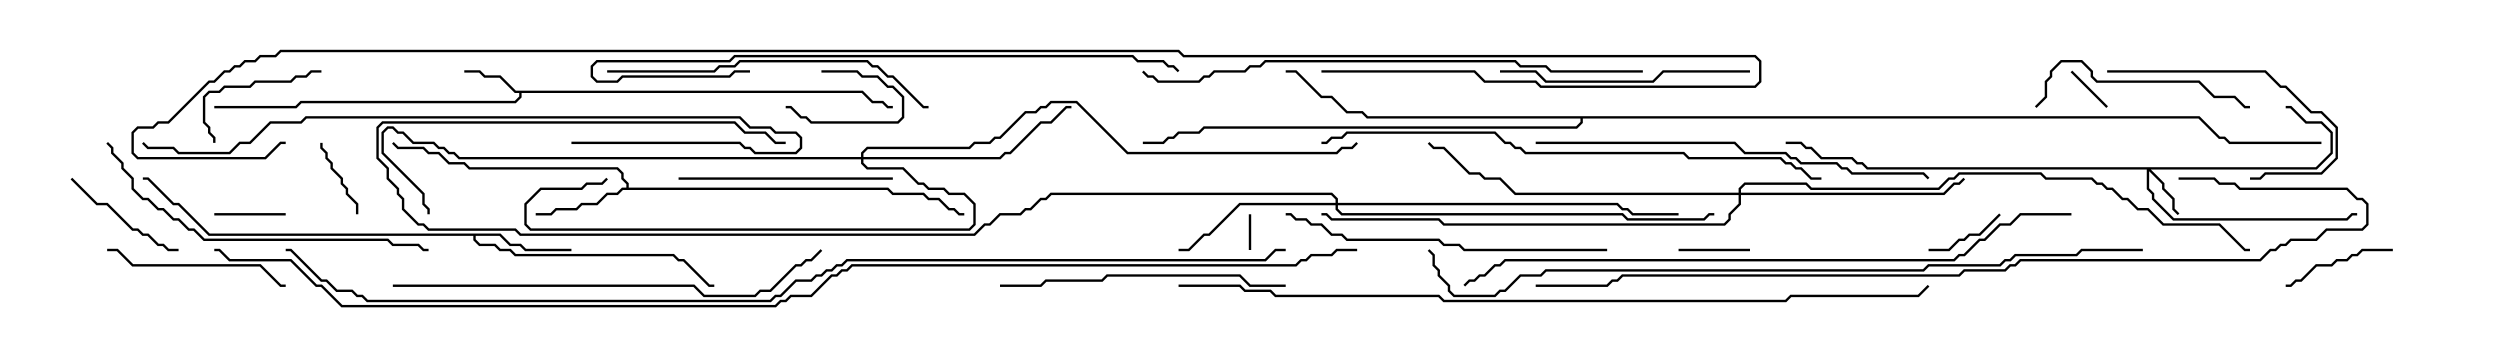 <svg version="1.1" width="105" height="15" xmlns="http://www.w3.org/2000/svg"><path d="M36.235,3.807L36.664,4.236L37.092,4.236L37.306,4.45L37.5,4.45L37.5,4.55L37.265,4.55L37.051,4.336L36.622,4.336L36.194,3.907L21.907,3.907L21.907,4.092L21.664,4.336L12.664,4.336L12.449,4.55L9,4.55L9,4.45L12.408,4.45L12.622,4.236L21.622,4.236L21.807,4.051L21.807,3.907L21.622,3.907L20.979,3.264L20.336,3.264L20.122,3.05L19.5,3.05L19.5,2.95L20.164,2.95L20.378,3.164L21.021,3.164L21.664,3.807z" stroke="none"/><path d="M26.307,7.879L26.307,7.735L26.093,7.521L26.093,7.306L25.908,7.121L19.694,7.121L19.479,6.907L18.836,6.907L18.408,6.479L17.979,6.479L17.765,6.264L16.694,6.264L16.465,6.035L16.535,5.965L16.735,6.164L17.806,6.164L18.021,6.379L18.449,6.379L18.878,6.807L19.521,6.807L19.735,7.021L25.949,7.021L26.193,7.265L26.193,7.479L26.407,7.694L26.407,7.879L37.306,7.879L37.521,8.093L38.806,8.093L39.021,8.307L39.449,8.307L39.878,8.736L40.092,8.736L40.306,8.95L40.5,8.95L40.5,9.05L40.265,9.05L40.051,8.836L39.836,8.836L39.408,8.407L38.979,8.407L38.765,8.193L37.479,8.193L37.265,7.979L26.164,7.979L25.949,8.193L25.521,8.193L25.092,8.621L24.449,8.621L24.235,8.836L23.378,8.836L23.164,9.05L22.5,9.05L22.5,8.95L23.122,8.95L23.336,8.736L24.194,8.736L24.408,8.521L25.051,8.521L25.479,8.093L25.908,8.093L26.122,7.879z" stroke="none"/><path d="M21.021,9.807L21.449,10.236L21.878,10.236L22.092,10.45L24,10.45L24,10.55L22.051,10.55L21.836,10.336L21.408,10.336L20.979,9.907L19.979,9.907L19.979,10.051L20.164,10.236L20.806,10.236L21.021,10.45L21.449,10.45L21.664,10.664L28.306,10.664L28.521,10.879L28.735,10.879L29.806,11.95L30,11.95L30,12.05L29.765,12.05L28.694,10.979L28.479,10.979L28.265,10.764L21.622,10.764L21.408,10.55L20.979,10.55L20.765,10.336L20.122,10.336L19.879,10.092L19.879,9.907L8.765,9.907L7.479,8.621L7.265,8.621L6.194,7.55L6,7.55L6,7.45L6.235,7.45L7.306,8.521L7.521,8.521L8.806,9.807z" stroke="none"/><path d="M92.378,4.879L93.235,5.736L93.449,5.736L93.664,5.95L97.5,5.95L97.5,6.05L93.622,6.05L93.408,5.836L93.194,5.836L92.336,4.979L66.479,4.979L66.479,5.164L66.235,5.407L50.592,5.407L50.378,5.621L49.521,5.621L49.306,5.836L49.092,5.836L48.878,6.05L48,6.05L48,5.95L48.836,5.95L49.051,5.736L49.265,5.736L49.479,5.521L50.336,5.521L50.551,5.307L66.194,5.307L66.379,5.122L66.379,4.979L57.408,4.979L57.194,4.764L56.551,4.764L55.908,4.121L55.479,4.121L54.408,3.05L54,3.05L54,2.95L54.449,2.95L55.521,4.021L55.949,4.021L56.592,4.664L57.235,4.664L57.449,4.879z" stroke="none"/><path d="M97.265,7.021L97.879,6.408L97.879,5.592L97.479,5.193L96.836,5.193L96.194,4.55L96,4.55L96,4.45L96.235,4.45L96.878,5.093L97.521,5.093L97.979,5.551L97.979,6.449L97.306,7.121L90.335,7.121L90.907,7.694L90.907,7.908L91.336,8.336L91.336,8.765L91.535,8.965L91.465,9.035L91.236,8.806L91.236,8.378L90.807,7.949L90.807,7.735L90.264,7.192L90.264,7.908L90.479,8.122L90.479,8.336L91.306,9.164L98.551,9.164L98.765,8.95L99,8.95L99,9.05L98.806,9.05L98.592,9.264L91.265,9.264L90.379,8.378L90.379,8.164L90.164,7.949L90.164,7.121L78.408,7.121L78.194,6.907L77.979,6.907L77.765,6.693L76.479,6.693L76.051,6.264L75.836,6.264L75.622,6.05L75,6.05L75,5.95L75.664,5.95L75.878,6.164L76.092,6.164L76.521,6.593L77.806,6.593L78.021,6.807L78.235,6.807L78.449,7.021z" stroke="none"/><path d="M56.093,8.521L56.093,8.378L55.908,8.193L44.164,8.193L43.949,8.407L43.735,8.407L43.306,8.836L43.092,8.836L42.878,9.05L42.021,9.05L41.592,9.479L41.378,9.479L40.949,9.907L21.836,9.907L21.622,9.693L17.979,9.693L17.765,9.479L17.551,9.479L16.879,8.806L16.879,8.378L16.664,8.164L16.664,7.949L16.236,7.521L16.236,7.092L15.807,6.664L15.807,5.336L16.051,5.093L30.878,5.093L31.306,5.521L32.164,5.521L32.592,5.95L33,5.95L33,6.05L32.551,6.05L32.122,5.621L31.265,5.621L30.836,5.193L16.092,5.193L15.907,5.378L15.907,6.622L16.336,7.051L16.336,7.479L16.764,7.908L16.764,8.122L16.979,8.336L16.979,8.765L17.592,9.379L17.806,9.379L18.021,9.593L21.664,9.593L21.878,9.807L40.908,9.807L41.336,9.379L41.551,9.379L41.979,8.95L42.836,8.95L43.051,8.736L43.265,8.736L43.694,8.307L43.908,8.307L44.122,8.093L55.949,8.093L56.193,8.336L56.193,8.521L67.949,8.521L68.164,8.736L68.378,8.736L68.592,8.95L70.5,8.95L70.5,9.05L68.551,9.05L68.336,8.836L68.122,8.836L67.908,8.621L56.193,8.621L56.193,8.765L56.378,8.95L68.164,8.95L68.378,9.164L71.551,9.164L71.765,8.95L72,8.95L72,9.05L71.806,9.05L71.592,9.264L68.336,9.264L68.122,9.05L56.336,9.05L56.093,8.806L56.093,8.621L52.092,8.621L50.806,9.907L50.592,9.907L49.949,10.55L49.5,10.55L49.5,10.45L49.908,10.45L50.551,9.807L50.765,9.807L52.051,8.521z" stroke="none"/><path d="M36.164,6.593L36.164,6.408L36.408,6.164L40.694,6.164L40.908,5.95L41.551,5.95L41.765,5.736L41.979,5.736L43.051,4.664L43.479,4.664L43.694,4.45L43.908,4.45L44.122,4.236L45.235,4.236L47.378,6.379L56.122,6.379L56.336,6.164L56.765,6.164L56.965,5.965L57.035,6.035L56.806,6.264L56.378,6.264L56.164,6.479L47.336,6.479L45.194,4.336L44.164,4.336L43.949,4.55L43.735,4.55L43.521,4.764L43.092,4.764L42.021,5.836L41.806,5.836L41.592,6.05L40.949,6.05L40.735,6.264L36.449,6.264L36.264,6.449L36.264,6.593L41.979,6.593L42.194,6.379L42.408,6.379L43.694,5.093L44.122,5.093L44.765,4.45L45,4.45L45,4.55L44.806,4.55L44.164,5.193L43.735,5.193L42.449,6.479L42.235,6.479L42.021,6.693L36.264,6.693L36.264,6.836L36.449,7.021L37.949,7.021L38.592,7.664L38.806,7.664L39.021,7.879L39.664,7.879L39.878,8.093L40.521,8.093L40.979,8.551L40.979,9.449L40.735,9.693L22.265,9.693L22.021,9.449L22.021,8.551L22.694,7.879L24.408,7.879L24.622,7.664L25.265,7.664L25.465,7.465L25.535,7.535L25.306,7.764L24.664,7.764L24.449,7.979L22.735,7.979L22.121,8.592L22.121,9.408L22.306,9.593L40.694,9.593L40.879,9.408L40.879,8.592L40.479,8.193L39.836,8.193L39.622,7.979L38.979,7.979L38.765,7.764L38.551,7.764L37.908,7.121L36.408,7.121L36.164,6.878L36.164,6.693L19.265,6.693L19.051,6.479L18.836,6.479L18.622,6.264L18.408,6.264L18.194,6.05L17.336,6.05L16.908,5.621L16.694,5.621L16.479,5.407L16.306,5.407L16.121,5.592L16.121,6.408L17.836,8.122L17.836,8.551L18.05,8.765L18.05,9L17.95,9L17.95,8.806L17.736,8.592L17.736,8.164L16.021,6.449L16.021,5.551L16.265,5.307L16.521,5.307L16.735,5.521L16.949,5.521L17.378,5.95L18.235,5.95L18.449,6.164L18.664,6.164L18.878,6.379L19.092,6.379L19.306,6.593z" stroke="none"/><path d="M73.021,8.093L73.021,7.908L73.265,7.664L75.878,7.664L76.092,7.879L81.408,7.879L81.836,7.45L82.051,7.45L82.265,7.236L85.735,7.236L85.949,7.45L87.878,7.45L88.092,7.664L88.306,7.664L88.521,7.879L88.735,7.879L89.164,8.307L89.378,8.307L89.806,8.736L90.235,8.736L90.878,9.379L93.235,9.379L94.306,10.45L94.5,10.45L94.5,10.55L94.265,10.55L93.194,9.479L90.836,9.479L90.194,8.836L89.765,8.836L89.336,8.407L89.122,8.407L88.694,7.979L88.479,7.979L88.265,7.764L88.051,7.764L87.836,7.55L85.908,7.55L85.694,7.336L82.306,7.336L82.092,7.55L81.878,7.55L81.449,7.979L76.051,7.979L75.836,7.764L73.306,7.764L73.121,7.949L73.121,8.093L81.622,8.093L82.051,7.664L82.265,7.664L82.465,7.465L82.535,7.535L82.306,7.764L82.092,7.764L81.664,8.193L73.121,8.193L73.121,8.592L72.693,9.021L72.693,9.235L72.449,9.479L60.622,9.479L60.408,9.264L55.908,9.264L55.694,9.05L55.5,9.05L55.5,8.95L55.735,8.95L55.949,9.164L60.449,9.164L60.664,9.379L72.408,9.379L72.593,9.194L72.593,8.979L73.021,8.551L73.021,8.193L63.622,8.193L62.979,7.55L62.336,7.55L62.122,7.336L61.694,7.336L60.622,6.264L60.194,6.264L59.965,6.035L60.035,5.965L60.235,6.164L60.664,6.164L61.735,7.236L62.164,7.236L62.378,7.45L63.021,7.45L63.664,8.093z" stroke="none"/><path d="M52.55,10.5L52.45,10.5L52.45,9L52.55,9z" stroke="none"/><path d="M34.5,3.05L34.5,2.95L36.021,2.95L36.235,3.164L36.878,3.164L37.306,3.593L37.521,3.593L37.979,4.051L37.979,4.949L37.735,5.193L34.051,5.193L33.836,4.979L33.622,4.979L33.194,4.55L33,4.55L33,4.45L33.235,4.45L33.664,4.879L33.878,4.879L34.092,5.093L37.694,5.093L37.879,4.908L37.879,4.092L37.479,3.693L37.265,3.693L36.836,3.264L36.194,3.264L35.979,3.05z" stroke="none"/><path d="M86.965,3.035L87.035,2.965L88.535,4.465L88.465,4.535z" stroke="none"/><path d="M12,8.95L12,9.05L9,9.05L9,8.95z" stroke="none"/><path d="M70.5,10.55L70.5,10.45L73.5,10.45L73.5,10.55z" stroke="none"/><path d="M13.45,6L13.55,6L13.55,6.194L13.764,6.408L13.764,6.622L13.979,6.836L13.979,7.051L14.407,7.479L14.407,7.694L14.621,7.908L14.621,8.122L15.05,8.551L15.05,9L14.95,9L14.95,8.592L14.521,8.164L14.521,7.949L14.307,7.735L14.307,7.521L13.879,7.092L13.879,6.878L13.664,6.664L13.664,6.449L13.45,6.235z" stroke="none"/><path d="M83.965,8.965L84.035,9.035L83.164,9.907L82.735,9.907L82.521,10.121L82.306,10.121L81.878,10.55L81,10.55L81,10.45L81.836,10.45L82.265,10.021L82.479,10.021L82.694,9.807L83.122,9.807z" stroke="none"/><path d="M96,12.05L96,11.95L96.194,11.95L96.408,11.736L96.622,11.736L97.265,11.093L97.908,11.093L98.122,10.879L98.551,10.879L98.765,10.664L98.979,10.664L99.194,10.45L100.5,10.45L100.5,10.55L99.235,10.55L99.021,10.764L98.806,10.764L98.592,10.979L98.164,10.979L97.949,11.193L97.306,11.193L96.664,11.836L96.449,11.836L96.235,12.05z" stroke="none"/><path d="M7.5,10.45L7.5,10.55L7.051,10.55L6.836,10.336L6.622,10.336L6.194,9.907L5.979,9.907L5.765,9.693L5.551,9.693L4.479,8.621L4.051,8.621L2.965,7.535L3.035,7.465L4.092,8.521L4.521,8.521L5.592,9.593L5.806,9.593L6.021,9.807L6.235,9.807L6.664,10.236L6.878,10.236L7.092,10.45z" stroke="none"/><path d="M13.5,2.95L13.5,3.05L13.092,3.05L12.878,3.264L12.449,3.264L12.235,3.479L10.735,3.479L10.521,3.693L9.449,3.693L9.235,3.907L8.806,3.907L8.621,4.092L8.621,5.122L8.836,5.336L8.836,5.551L9.05,5.765L9.05,6L8.95,6L8.95,5.806L8.736,5.592L8.736,5.378L8.521,5.164L8.521,4.051L8.765,3.807L9.194,3.807L9.408,3.593L10.479,3.593L10.694,3.379L12.194,3.379L12.408,3.164L12.836,3.164L13.051,2.95z" stroke="none"/><path d="M88.5,3.05L88.5,2.95L95.164,2.95L95.806,3.593L96.021,3.593L97.092,4.664L97.521,4.664L98.193,5.336L98.193,6.664L97.521,7.336L95.164,7.336L94.949,7.55L94.5,7.55L94.5,7.45L94.908,7.45L95.122,7.236L97.479,7.236L98.093,6.622L98.093,5.378L97.479,4.764L97.051,4.764L95.979,3.693L95.765,3.693L95.122,3.05z" stroke="none"/><path d="M4.5,10.55L4.5,10.45L4.949,10.45L5.592,11.093L10.949,11.093L11.806,11.95L12,11.95L12,12.05L11.765,12.05L10.908,11.193L5.551,11.193L4.908,10.55z" stroke="none"/><path d="M37.5,7.45L37.5,7.55L28.5,7.55L28.5,7.45z" stroke="none"/><path d="M85.535,4.535L85.465,4.465L85.879,4.051L85.879,3.408L86.093,3.194L86.093,2.979L86.551,2.521L87.449,2.521L87.907,2.979L87.907,3.194L88.092,3.379L92.378,3.379L93.021,4.021L93.878,4.021L94.306,4.45L94.5,4.45L94.5,4.55L94.265,4.55L93.836,4.121L92.979,4.121L92.336,3.479L88.051,3.479L87.807,3.235L87.807,3.021L87.408,2.621L86.592,2.621L86.193,3.021L86.193,3.235L85.979,3.449L85.979,4.092z" stroke="none"/><path d="M73.5,2.95L73.5,3.05L69.878,3.05L69.449,3.479L64.908,3.479L64.479,3.05L63,3.05L63,2.95L64.521,2.95L64.949,3.379L69.408,3.379L69.836,2.95z" stroke="none"/><path d="M54,11.95L54,12.05L52.479,12.05L52.051,11.621L46.521,11.621L46.306,11.836L43.949,11.836L43.735,12.05L42,12.05L42,11.95L43.694,11.95L43.908,11.736L46.265,11.736L46.479,11.521L52.092,11.521L52.521,11.95z" stroke="none"/><path d="M67.5,10.45L67.5,10.55L61.479,10.55L61.265,10.336L60.622,10.336L60.408,10.121L56.551,10.121L56.336,9.907L55.908,9.907L55.479,9.479L55.051,9.479L54.836,9.264L54.408,9.264L54.194,9.05L54,9.05L54,8.95L54.235,8.95L54.449,9.164L54.878,9.164L55.092,9.379L55.521,9.379L55.949,9.807L56.378,9.807L56.592,10.021L60.449,10.021L60.664,10.236L61.306,10.236L61.521,10.45z" stroke="none"/><path d="M25.5,3.05L25.5,2.95L29.979,2.95L30.194,2.736L30.836,2.736L31.051,2.521L36.449,2.521L36.664,2.736L36.878,2.736L37.306,3.164L37.521,3.164L38.806,4.45L39,4.45L39,4.55L38.765,4.55L37.479,3.264L37.265,3.264L36.836,2.836L36.622,2.836L36.408,2.621L31.092,2.621L30.878,2.836L30.235,2.836L30.021,3.05z" stroke="none"/><path d="M4.465,6.035L4.535,5.965L4.764,6.194L4.764,6.408L5.193,6.836L5.193,7.051L5.621,7.479L5.621,7.908L6.021,8.307L6.235,8.307L6.664,8.736L6.878,8.736L7.306,9.164L7.521,9.164L7.949,9.593L8.164,9.593L8.592,10.021L16.306,10.021L16.521,10.236L17.592,10.236L17.806,10.45L18,10.45L18,10.55L17.765,10.55L17.551,10.336L16.479,10.336L16.265,10.121L8.551,10.121L8.122,9.693L7.908,9.693L7.479,9.264L7.265,9.264L6.836,8.836L6.622,8.836L6.194,8.407L5.979,8.407L5.521,7.949L5.521,7.521L5.093,7.092L5.093,6.878L4.664,6.449L4.664,6.235z" stroke="none"/><path d="M64.5,6.05L64.5,5.95L72.878,5.95L73.306,6.379L75.021,6.379L75.235,6.593L75.449,6.593L75.664,6.807L77.164,6.807L77.378,7.021L77.592,7.021L77.806,7.236L80.806,7.236L81.035,7.465L80.965,7.535L80.765,7.336L77.765,7.336L77.551,7.121L77.336,7.121L77.122,6.907L75.622,6.907L75.408,6.693L75.194,6.693L74.979,6.479L73.265,6.479L72.836,6.05z" stroke="none"/><path d="M24,6.05L24,5.95L31.092,5.95L31.306,6.164L31.521,6.164L31.735,6.379L33.408,6.379L33.593,6.194L33.593,5.806L33.408,5.621L32.551,5.621L32.336,5.407L31.479,5.407L31.051,4.979L12.878,4.979L12.664,5.193L11.378,5.193L10.521,6.05L10.092,6.05L9.664,6.479L7.479,6.479L7.265,6.264L6.194,6.264L5.965,6.035L6.035,5.965L6.235,6.164L7.306,6.164L7.521,6.379L9.622,6.379L10.051,5.95L10.479,5.95L11.336,5.093L12.622,5.093L12.836,4.879L31.092,4.879L31.521,5.307L32.378,5.307L32.592,5.521L33.449,5.521L33.693,5.765L33.693,6.235L33.449,6.479L31.694,6.479L31.479,6.264L31.265,6.264L31.051,6.05z" stroke="none"/><path d="M31.5,2.95L31.5,3.05L30.878,3.05L30.664,3.264L26.164,3.264L25.949,3.479L25.051,3.479L24.807,3.235L24.807,2.765L25.051,2.521L30.622,2.521L30.836,2.307L47.592,2.307L47.806,2.521L48.878,2.521L49.092,2.736L49.306,2.736L49.535,2.965L49.465,3.035L49.265,2.836L49.051,2.836L48.836,2.621L47.765,2.621L47.551,2.407L30.878,2.407L30.664,2.621L25.092,2.621L24.907,2.806L24.907,3.194L25.092,3.379L25.908,3.379L26.122,3.164L30.622,3.164L30.836,2.95z" stroke="none"/><path d="M16.5,12.05L16.5,11.95L29.164,11.95L29.592,12.379L31.694,12.379L31.908,12.164L32.336,12.164L33.408,11.093L33.622,11.093L33.836,10.879L34.051,10.879L34.465,10.465L34.535,10.535L34.092,10.979L33.878,10.979L33.664,11.193L33.449,11.193L32.378,12.264L31.949,12.264L31.735,12.479L29.551,12.479L29.122,12.05z" stroke="none"/><path d="M69,2.95L69,3.05L65.122,3.05L64.908,2.836L63.836,2.836L63.622,2.621L53.164,2.621L52.949,2.836L52.521,2.836L52.306,3.05L51.021,3.05L50.806,3.264L50.592,3.264L50.378,3.479L48.622,3.479L48.408,3.264L48.194,3.264L47.965,3.035L48.035,2.965L48.235,3.164L48.449,3.164L48.664,3.379L50.336,3.379L50.551,3.164L50.765,3.164L50.979,2.95L52.265,2.95L52.479,2.736L52.908,2.736L53.122,2.521L63.664,2.521L63.878,2.736L64.949,2.736L65.164,2.95z" stroke="none"/><path d="M55.5,6.05L55.5,5.95L55.694,5.95L55.908,5.736L56.336,5.736L56.551,5.521L62.806,5.521L63.235,5.95L63.449,5.95L63.664,6.164L63.878,6.164L64.092,6.379L70.735,6.379L70.949,6.593L74.806,6.593L75.021,6.807L75.235,6.807L75.449,7.021L75.664,7.021L76.092,7.45L76.5,7.45L76.5,7.55L76.051,7.55L75.622,7.121L75.408,7.121L75.194,6.907L74.979,6.907L74.765,6.693L70.908,6.693L70.694,6.479L64.051,6.479L63.836,6.264L63.622,6.264L63.408,6.05L63.194,6.05L62.765,5.621L56.592,5.621L56.378,5.836L55.949,5.836L55.735,6.05z" stroke="none"/><path d="M87,8.95L87,9.05L84.878,9.05L84.449,9.479L84.021,9.479L83.378,10.121L83.164,10.121L82.521,10.764L82.306,10.764L82.092,10.979L63.235,10.979L63.021,11.193L62.806,11.193L62.378,11.621L62.164,11.621L61.949,11.836L61.735,11.836L61.535,12.035L61.465,11.965L61.694,11.736L61.908,11.736L62.122,11.521L62.336,11.521L62.765,11.093L62.979,11.093L63.194,10.879L82.051,10.879L82.265,10.664L82.479,10.664L83.122,10.021L83.336,10.021L83.979,9.379L84.408,9.379L84.836,8.95z" stroke="none"/><path d="M91.5,7.55L91.5,7.45L93.021,7.45L93.235,7.664L93.878,7.664L94.092,7.879L98.592,7.879L99.021,8.307L99.235,8.307L99.479,8.551L99.479,9.449L99.235,9.693L97.735,9.693L97.306,10.121L96.235,10.121L96.021,10.336L95.806,10.336L95.592,10.55L95.378,10.55L94.949,10.979L84.878,10.979L84.664,11.193L84.449,11.193L84.235,11.407L82.521,11.407L82.306,11.621L68.164,11.621L67.949,11.836L67.735,11.836L67.521,12.05L64.5,12.05L64.5,11.95L67.479,11.95L67.694,11.736L67.908,11.736L68.122,11.521L82.265,11.521L82.479,11.307L84.194,11.307L84.408,11.093L84.622,11.093L84.836,10.879L94.908,10.879L95.336,10.45L95.551,10.45L95.765,10.236L95.979,10.236L96.194,10.021L97.265,10.021L97.694,9.593L99.194,9.593L99.379,9.408L99.379,8.592L99.194,8.407L98.979,8.407L98.551,7.979L94.051,7.979L93.836,7.764L93.194,7.764L92.979,7.55z" stroke="none"/><path d="M59.965,10.535L60.035,10.465L60.264,10.694L60.264,11.122L60.479,11.336L60.479,11.551L60.907,11.979L60.907,12.194L61.092,12.379L62.765,12.379L62.979,12.164L63.194,12.164L63.836,11.521L64.694,11.521L64.908,11.307L80.765,11.307L80.979,11.093L83.979,11.093L84.194,10.879L84.408,10.879L84.622,10.664L87.194,10.664L87.408,10.45L90,10.45L90,10.55L87.449,10.55L87.235,10.764L84.664,10.764L84.449,10.979L84.235,10.979L84.021,11.193L81.021,11.193L80.806,11.407L64.949,11.407L64.735,11.621L63.878,11.621L63.235,12.264L63.021,12.264L62.806,12.479L61.051,12.479L60.807,12.235L60.807,12.021L60.379,11.592L60.379,11.378L60.164,11.164L60.164,10.735z" stroke="none"/><path d="M49.5,12.05L49.5,11.95L52.092,11.95L52.306,12.164L53.378,12.164L53.592,12.379L60.449,12.379L60.664,12.593L74.979,12.593L75.194,12.379L80.551,12.379L80.965,11.965L81.035,12.035L80.592,12.479L75.235,12.479L75.021,12.693L60.622,12.693L60.408,12.479L53.551,12.479L53.336,12.264L52.265,12.264L52.051,12.05z" stroke="none"/><path d="M54,10.45L54,10.55L53.592,10.55L53.164,10.979L35.592,10.979L35.378,11.193L35.164,11.193L34.949,11.407L34.735,11.407L34.521,11.621L34.306,11.621L34.092,11.836L33.449,11.836L32.806,12.479L32.592,12.479L32.378,12.693L15.408,12.693L15.194,12.479L14.979,12.479L14.765,12.264L14.122,12.264L13.694,11.836L13.479,11.836L12.194,10.55L12,10.55L12,10.45L12.235,10.45L13.521,11.736L13.735,11.736L14.164,12.164L14.806,12.164L15.021,12.379L15.235,12.379L15.449,12.593L32.336,12.593L32.551,12.379L32.765,12.379L33.408,11.736L34.051,11.736L34.265,11.521L34.479,11.521L34.694,11.307L34.908,11.307L35.122,11.093L35.336,11.093L35.551,10.879L53.122,10.879L53.551,10.45z" stroke="none"/><path d="M55.5,3.05L55.5,2.95L61.949,2.95L62.378,3.379L64.521,3.379L64.735,3.593L73.694,3.593L73.879,3.408L73.879,2.592L73.694,2.407L49.694,2.407L49.479,2.193L11.806,2.193L11.592,2.407L10.949,2.407L10.735,2.621L10.306,2.621L10.092,2.836L9.878,2.836L9.664,3.05L9.449,3.05L9.021,3.479L8.806,3.479L7.092,5.193L6.664,5.193L6.449,5.407L5.806,5.407L5.621,5.592L5.621,6.408L5.806,6.593L11.122,6.593L11.765,5.95L12,5.95L12,6.05L11.806,6.05L11.164,6.693L5.765,6.693L5.521,6.449L5.521,5.551L5.765,5.307L6.408,5.307L6.622,5.093L7.051,5.093L8.765,3.379L8.979,3.379L9.408,2.95L9.622,2.95L9.836,2.736L10.051,2.736L10.265,2.521L10.694,2.521L10.908,2.307L11.551,2.307L11.765,2.093L49.521,2.093L49.735,2.307L73.735,2.307L73.979,2.551L73.979,3.449L73.735,3.693L64.694,3.693L64.479,3.479L62.336,3.479L61.908,3.05z" stroke="none"/><path d="M57,10.45L57,10.55L56.164,10.55L55.949,10.764L55.092,10.764L54.878,10.979L54.664,10.979L54.449,11.193L35.806,11.193L35.592,11.407L35.378,11.407L35.164,11.621L34.949,11.621L34.092,12.479L33.235,12.479L33.021,12.693L32.806,12.693L32.592,12.907L14.336,12.907L13.479,12.05L13.265,12.05L12.194,10.979L9.622,10.979L9.194,10.55L9,10.55L9,10.45L9.235,10.45L9.664,10.879L12.235,10.879L13.306,11.95L13.521,11.95L14.378,12.807L32.551,12.807L32.765,12.593L32.979,12.593L33.194,12.379L34.051,12.379L34.908,11.521L35.122,11.521L35.336,11.307L35.551,11.307L35.765,11.093L54.408,11.093L54.622,10.879L54.836,10.879L55.051,10.664L55.908,10.664L56.122,10.45z" stroke="none"/></svg>